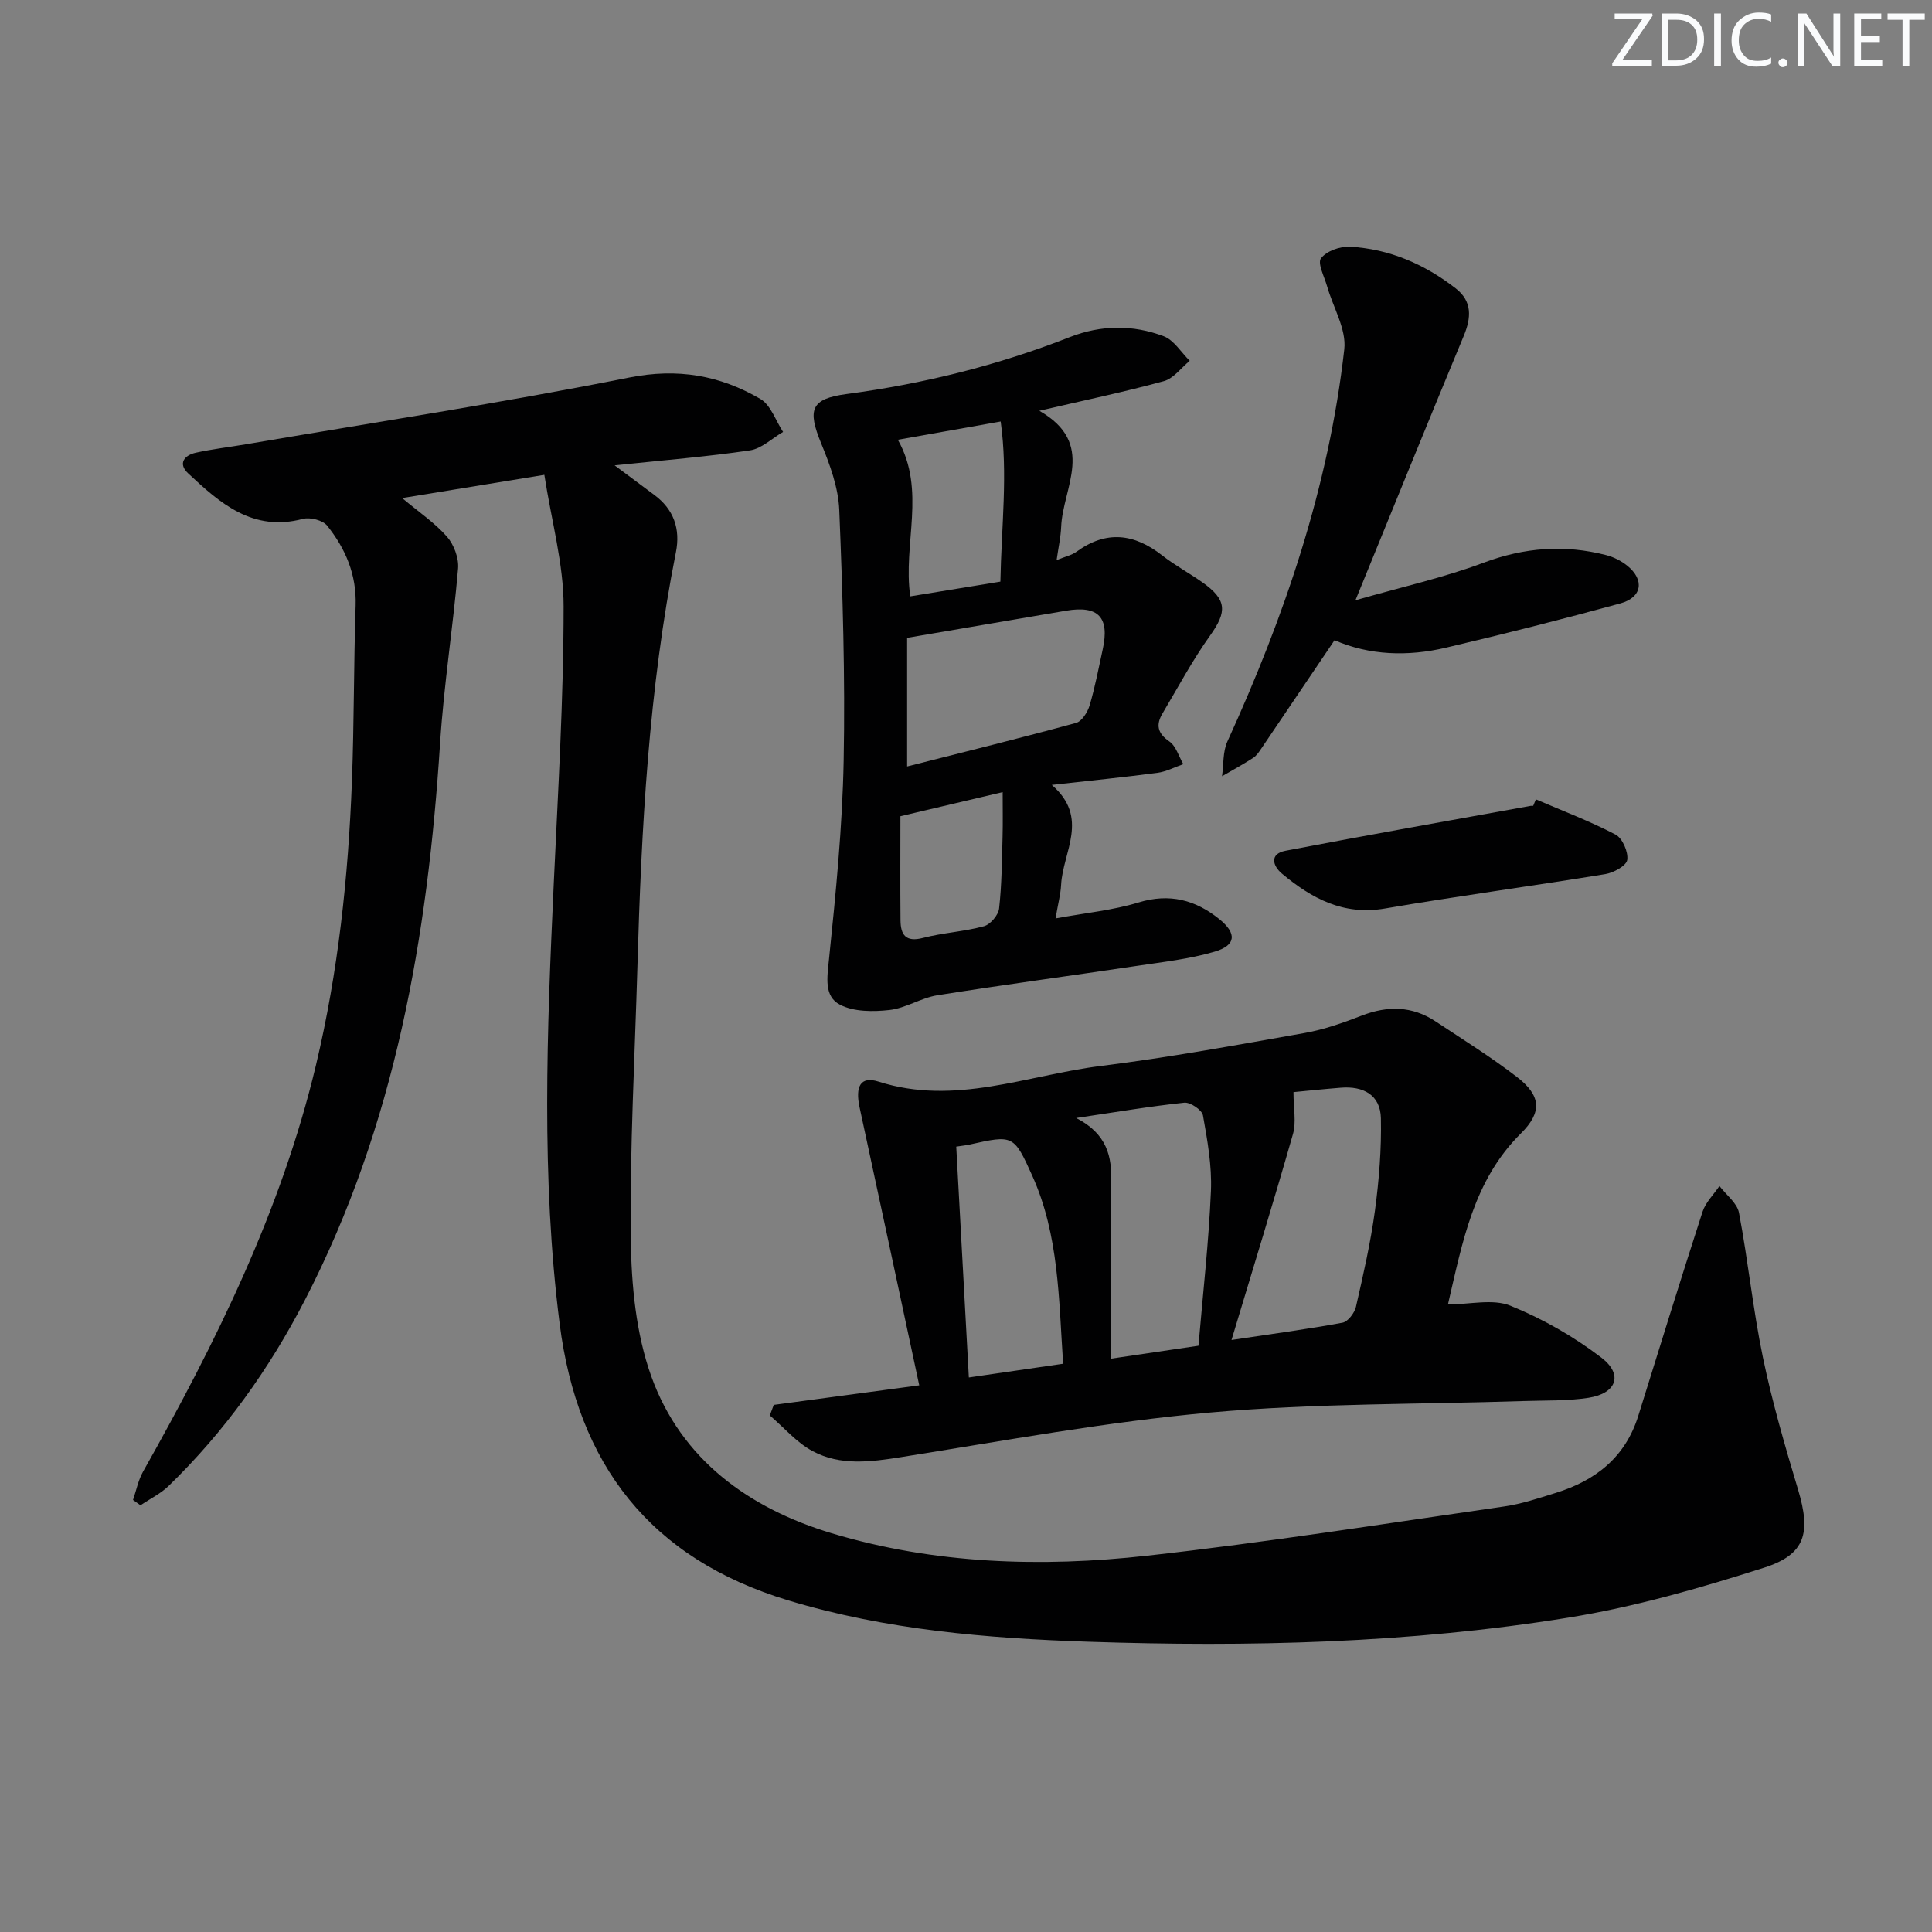 <svg enable-background="new 0 0 400 400" viewBox="0 0 400 400" xmlns="http://www.w3.org/2000/svg"><rect x="0" y="0" width="400" height="400" fill="#808080" stroke="none"/><g fill="#fafbfc"><path d="m342.2 3.2-6.3 9.2h6.1v1.2h-8.2v-.5l6.2-9.1h-5.7v-1.2h7.8v.4z"/><path d="m344 13.7v-10.9h3.1c1.6 0 3 .5 4.1 1.4 1.1 1 1.6 2.2 1.6 3.9s-.5 3-1.6 4-2.5 1.5-4.2 1.5h-3zm1.4-9.6v8.4h1.6c1.4 0 2.5-.4 3.2-1.1.8-.8 1.2-1.8 1.2-3.2s-.4-2.4-1.2-3.1-1.8-1-3.1-1z"/><path d="m356.3 2.8v10.9h-1.4v-10.9z"/><path d="m366.6 13.2c-.8.4-1.8.6-3 .6-1.6 0-2.8-.5-3.7-1.5s-1.4-2.3-1.4-3.9c0-1.7.5-3.2 1.6-4.2s2.4-1.6 4-1.6c1 0 1.9.1 2.6.4v1.5c-.8-.4-1.6-.6-2.6-.6-1.2 0-2.2.4-3 1.2s-1.1 1.9-1.1 3.3c0 1.3.4 2.3 1.1 3.1s1.6 1.1 2.8 1.1c1.1 0 2-.2 2.8-.7v1.3z"/><path d="m368.2 13c0-.3.1-.5.3-.6.2-.2.4-.3.6-.3.3 0 .5.1.7.3s.3.4.3.6-.1.5-.3.6c-.2.2-.4.3-.7.3s-.5-.1-.6-.3c-.2-.2-.3-.4-.3-.6z"/><path d="m381.1 13.7h-1.7l-5.5-8.4c-.2-.2-.3-.5-.4-.7 0 .2.1.8.1 1.5v7.6h-1.4v-10.9h1.8l5.3 8.3c.3.4.4.6.4.8 0-.3-.1-.8-.1-1.6v-7.5h1.4v10.9z"/><path d="m389.7 13.7h-5.8v-10.9h5.6v1.2h-4.2v3.5h3.9v1.2h-3.9v3.7h4.4z"/><path d="m398.4 4.1h-3.1v9.6h-1.4v-9.6h-3.1v-1.3h7.7v1.3z"/></g><path d="m112.7 98.31c-10.71 1.75-19.69 3.22-29.44 4.81 3.51 2.94 6.77 5.13 9.28 7.99 1.44 1.64 2.48 4.43 2.3 6.59-1.03 12.05-2.94 24.03-3.72 36.1-2.57 40.11-9.29 79.15-27.98 115.34-7.4 14.33-16.64 27.25-28.2 38.48-1.67 1.63-3.89 2.7-5.85 4.03-.52-.37-1.03-.73-1.55-1.1.68-1.97 1.08-4.1 2.09-5.89 15.06-26.71 28.6-54.03 35.78-84.11 4.61-19.33 6.7-38.96 7.45-58.75.46-12.14.37-24.3.77-36.44.21-6.38-2.09-11.77-5.9-16.53-.9-1.13-3.53-1.79-5.02-1.4-10.35 2.75-17.13-3.22-23.76-9.43-2.14-2-.82-3.74 1.6-4.27 3.39-.75 6.86-1.15 10.28-1.73 26.49-4.52 53.08-8.58 79.42-13.83 10.09-2.01 18.8-.46 27.18 4.43 2.16 1.26 3.16 4.5 4.7 6.83-2.28 1.32-4.44 3.46-6.87 3.82-8.8 1.3-17.68 2.01-28.01 3.1 3.57 2.66 5.87 4.39 8.19 6.1 4.07 2.99 5.46 7.08 4.5 11.88-5.63 28.33-7.15 57.04-7.97 85.82-.54 18.79-1.59 37.59-1.37 56.37.11 9.52 1.06 19.54 4.23 28.4 6.2 17.32 20.36 27.41 37.36 32.52 21.27 6.39 43.36 7.09 65.3 4.65 24.73-2.75 49.34-6.66 73.98-10.2 3.59-.52 7.1-1.71 10.59-2.79 8.27-2.55 14.45-7.38 17.13-15.97 4.4-14.09 8.75-28.2 13.3-42.24.63-1.95 2.31-3.57 3.5-5.34 1.4 1.84 3.66 3.51 4.05 5.54 1.89 9.93 2.89 20.04 4.95 29.94 1.92 9.24 4.57 18.35 7.29 27.41 2.66 8.88 1.58 13.39-7.07 16.14-13.24 4.22-26.74 8.11-40.42 10.32-32.95 5.34-66.26 6.12-99.56 5-20.9-.71-41.73-2.43-62-8.55-28.63-8.65-43.65-28.15-47.36-57.28-3.86-30.34-2.62-60.74-1.22-91.15.88-19.11 2.04-38.24 2.04-57.36.01-8.8-2.49-17.58-3.99-27.25z" fill="#010102"/><path d="m160.2 290.87c9.61-1.29 19.22-2.58 30.12-4.05-4.17-19.47-8.22-38.49-12.34-57.49-.96-4.41.18-6.59 3.92-5.39 15.84 5.06 30.75-1.34 45.98-3.24 14.14-1.76 28.19-4.35 42.23-6.83 4.04-.72 8.01-2.12 11.85-3.61 5.35-2.07 10.41-1.99 15.23 1.19 5.68 3.76 11.49 7.38 16.88 11.53 5.02 3.86 5.24 7.3.82 11.68-9.83 9.72-12.09 22.49-15.11 35.41 4.56 0 9.28-1.21 12.92.26 6.66 2.69 13.12 6.38 18.84 10.75 4.59 3.51 3.16 7.41-2.65 8.32-4.4.68-8.93.52-13.41.67-21.61.71-43.31.45-64.81 2.37-21.45 1.91-42.73 5.85-64.03 9.23-6.36 1.01-12.64 1.86-18.42-1.24-3.31-1.78-5.92-4.88-8.84-7.38.27-.73.54-1.46.82-2.18zm107.6-64.76c0 3.4.6 6.22-.1 8.66-4 14.01-8.3 27.94-12.73 42.66 8.32-1.25 15.69-2.23 22.98-3.58 1.12-.21 2.48-2 2.78-3.27 1.51-6.61 3.03-13.24 3.94-19.95.85-6.32 1.36-12.74 1.23-19.1-.1-4.86-3.67-6.72-8.33-6.33-3.63.29-7.26.67-9.77.91zm-19.67 52.51c.93-10.94 2.13-21.48 2.58-32.05.22-5.19-.73-10.48-1.65-15.64-.2-1.12-2.62-2.76-3.86-2.63-7.11.75-14.17 1.95-22.39 3.17 6.37 3.26 7.49 8.02 7.22 13.49-.15 3.15-.03 6.32-.03 9.48v26.86c5.58-.83 11.42-1.69 18.13-2.68zm-47.54 6.57c6.48-.94 12.81-1.86 19.52-2.84-.91-13.45-.86-26.61-6.36-38.86-3.86-8.58-3.98-8.53-13.02-6.52-.76.17-1.55.24-2.75.43.86 15.77 1.71 31.29 2.61 47.79z" fill="#010102"/><path d="m215.18 85.05c11.87 6.78 4.85 15.87 4.52 24.04-.09 2.12-.56 4.22-.94 6.87 1.77-.73 3.12-1 4.13-1.74 6.16-4.48 11.95-3.76 17.74.78 2.61 2.04 5.57 3.64 8.29 5.55 5.13 3.61 5.16 6.09 1.6 11.06-3.65 5.1-6.61 10.68-9.83 16.09-1.39 2.34-1.08 4.1 1.41 5.81 1.38.96 1.95 3.09 2.89 4.7-1.79.62-3.54 1.56-5.38 1.8-6.89.91-13.8 1.6-21.85 2.5 7.89 6.82 2.27 13.87 1.93 20.7-.1 1.92-.62 3.83-1.15 6.94 6.31-1.16 11.91-1.69 17.17-3.3 6.44-1.97 11.81-.53 16.74 3.45 3.67 2.96 3.47 5.42-.97 6.73-5.19 1.53-10.67 2.13-16.06 2.94-13.78 2.06-27.59 3.9-41.35 6.09-3.38.54-6.54 2.67-9.91 3.05-3.39.38-7.39.39-10.26-1.1-3.32-1.73-2.65-5.63-2.27-9.36 1.41-13.68 2.78-27.42 3.04-41.16.33-17.3-.2-34.62-.91-51.91-.19-4.63-1.93-9.36-3.73-13.74-2.92-7.1-2.13-9.28 5.26-10.26 15.87-2.11 31.29-5.93 46.19-11.78 6.48-2.54 13.07-2.6 19.46-.18 2.13.81 3.6 3.34 5.38 5.08-1.77 1.45-3.33 3.65-5.35 4.21-8.1 2.22-16.35 3.94-25.79 6.14zm-27.37 73.64c11.96-3.04 23.51-5.89 34.98-9.02 1.2-.33 2.38-2.22 2.8-3.61 1.13-3.81 1.87-7.74 2.72-11.63 1.45-6.64-.91-9.13-7.6-7.99-10.74 1.82-21.48 3.67-32.9 5.62zm19.31-38.27c.21-11.43 1.58-22.33.06-33.15-7.69 1.36-14.43 2.56-21.29 3.78 5.92 10.49 1.01 21.48 2.57 32.42 6.12-1 11.98-1.96 18.66-3.05zm-20.7 48.57c0 6.8-.05 14.18.02 21.56.03 2.98 1.07 4.57 4.64 3.64 4.14-1.08 8.51-1.3 12.63-2.42 1.33-.36 2.99-2.3 3.14-3.67.56-4.92.58-9.89.72-14.85.08-2.97.02-5.93.02-9.25-7.52 1.76-13.75 3.23-21.17 4.99z" fill="#010102"/><path d="m276.3 132.55c-5.19 7.68-10.19 15.1-15.21 22.5-.46.68-.97 1.44-1.64 1.87-2.1 1.34-4.28 2.54-6.44 3.79.34-2.41.14-5.08 1.11-7.2 11.85-25.95 20.99-52.73 24.2-81.19.47-4.17-2.33-8.7-3.57-13.08-.56-1.96-2.02-4.74-1.25-5.76 1.13-1.5 3.95-2.51 5.98-2.4 8.18.45 15.47 3.62 21.9 8.62 3.44 2.67 3.26 6.03 1.67 9.85-7.32 17.6-14.47 35.28-22.42 54.73 9.68-2.78 18.33-4.7 26.54-7.78 8.46-3.17 16.77-3.79 25.38-1.57 1.55.4 3.13 1.2 4.38 2.21 3.59 2.92 3.06 6.55-1.43 7.78-11.99 3.28-24.05 6.34-36.16 9.18-7.89 1.86-15.81 1.59-23.04-1.55z" fill="#010102"/><path d="m317.99 165.5c5.53 2.38 11.18 4.51 16.49 7.29 1.43.75 2.67 3.61 2.42 5.25-.19 1.22-2.84 2.66-4.57 2.94-15.18 2.48-30.44 4.52-45.6 7.12-8.62 1.48-15.18-2.11-21.31-7.22-1.93-1.61-2.63-4.1.74-4.74 16.9-3.24 33.84-6.23 50.77-9.3.16-.03.33 0 .5 0 .18-.45.37-.89.56-1.34z" fill="#010102"/></svg>